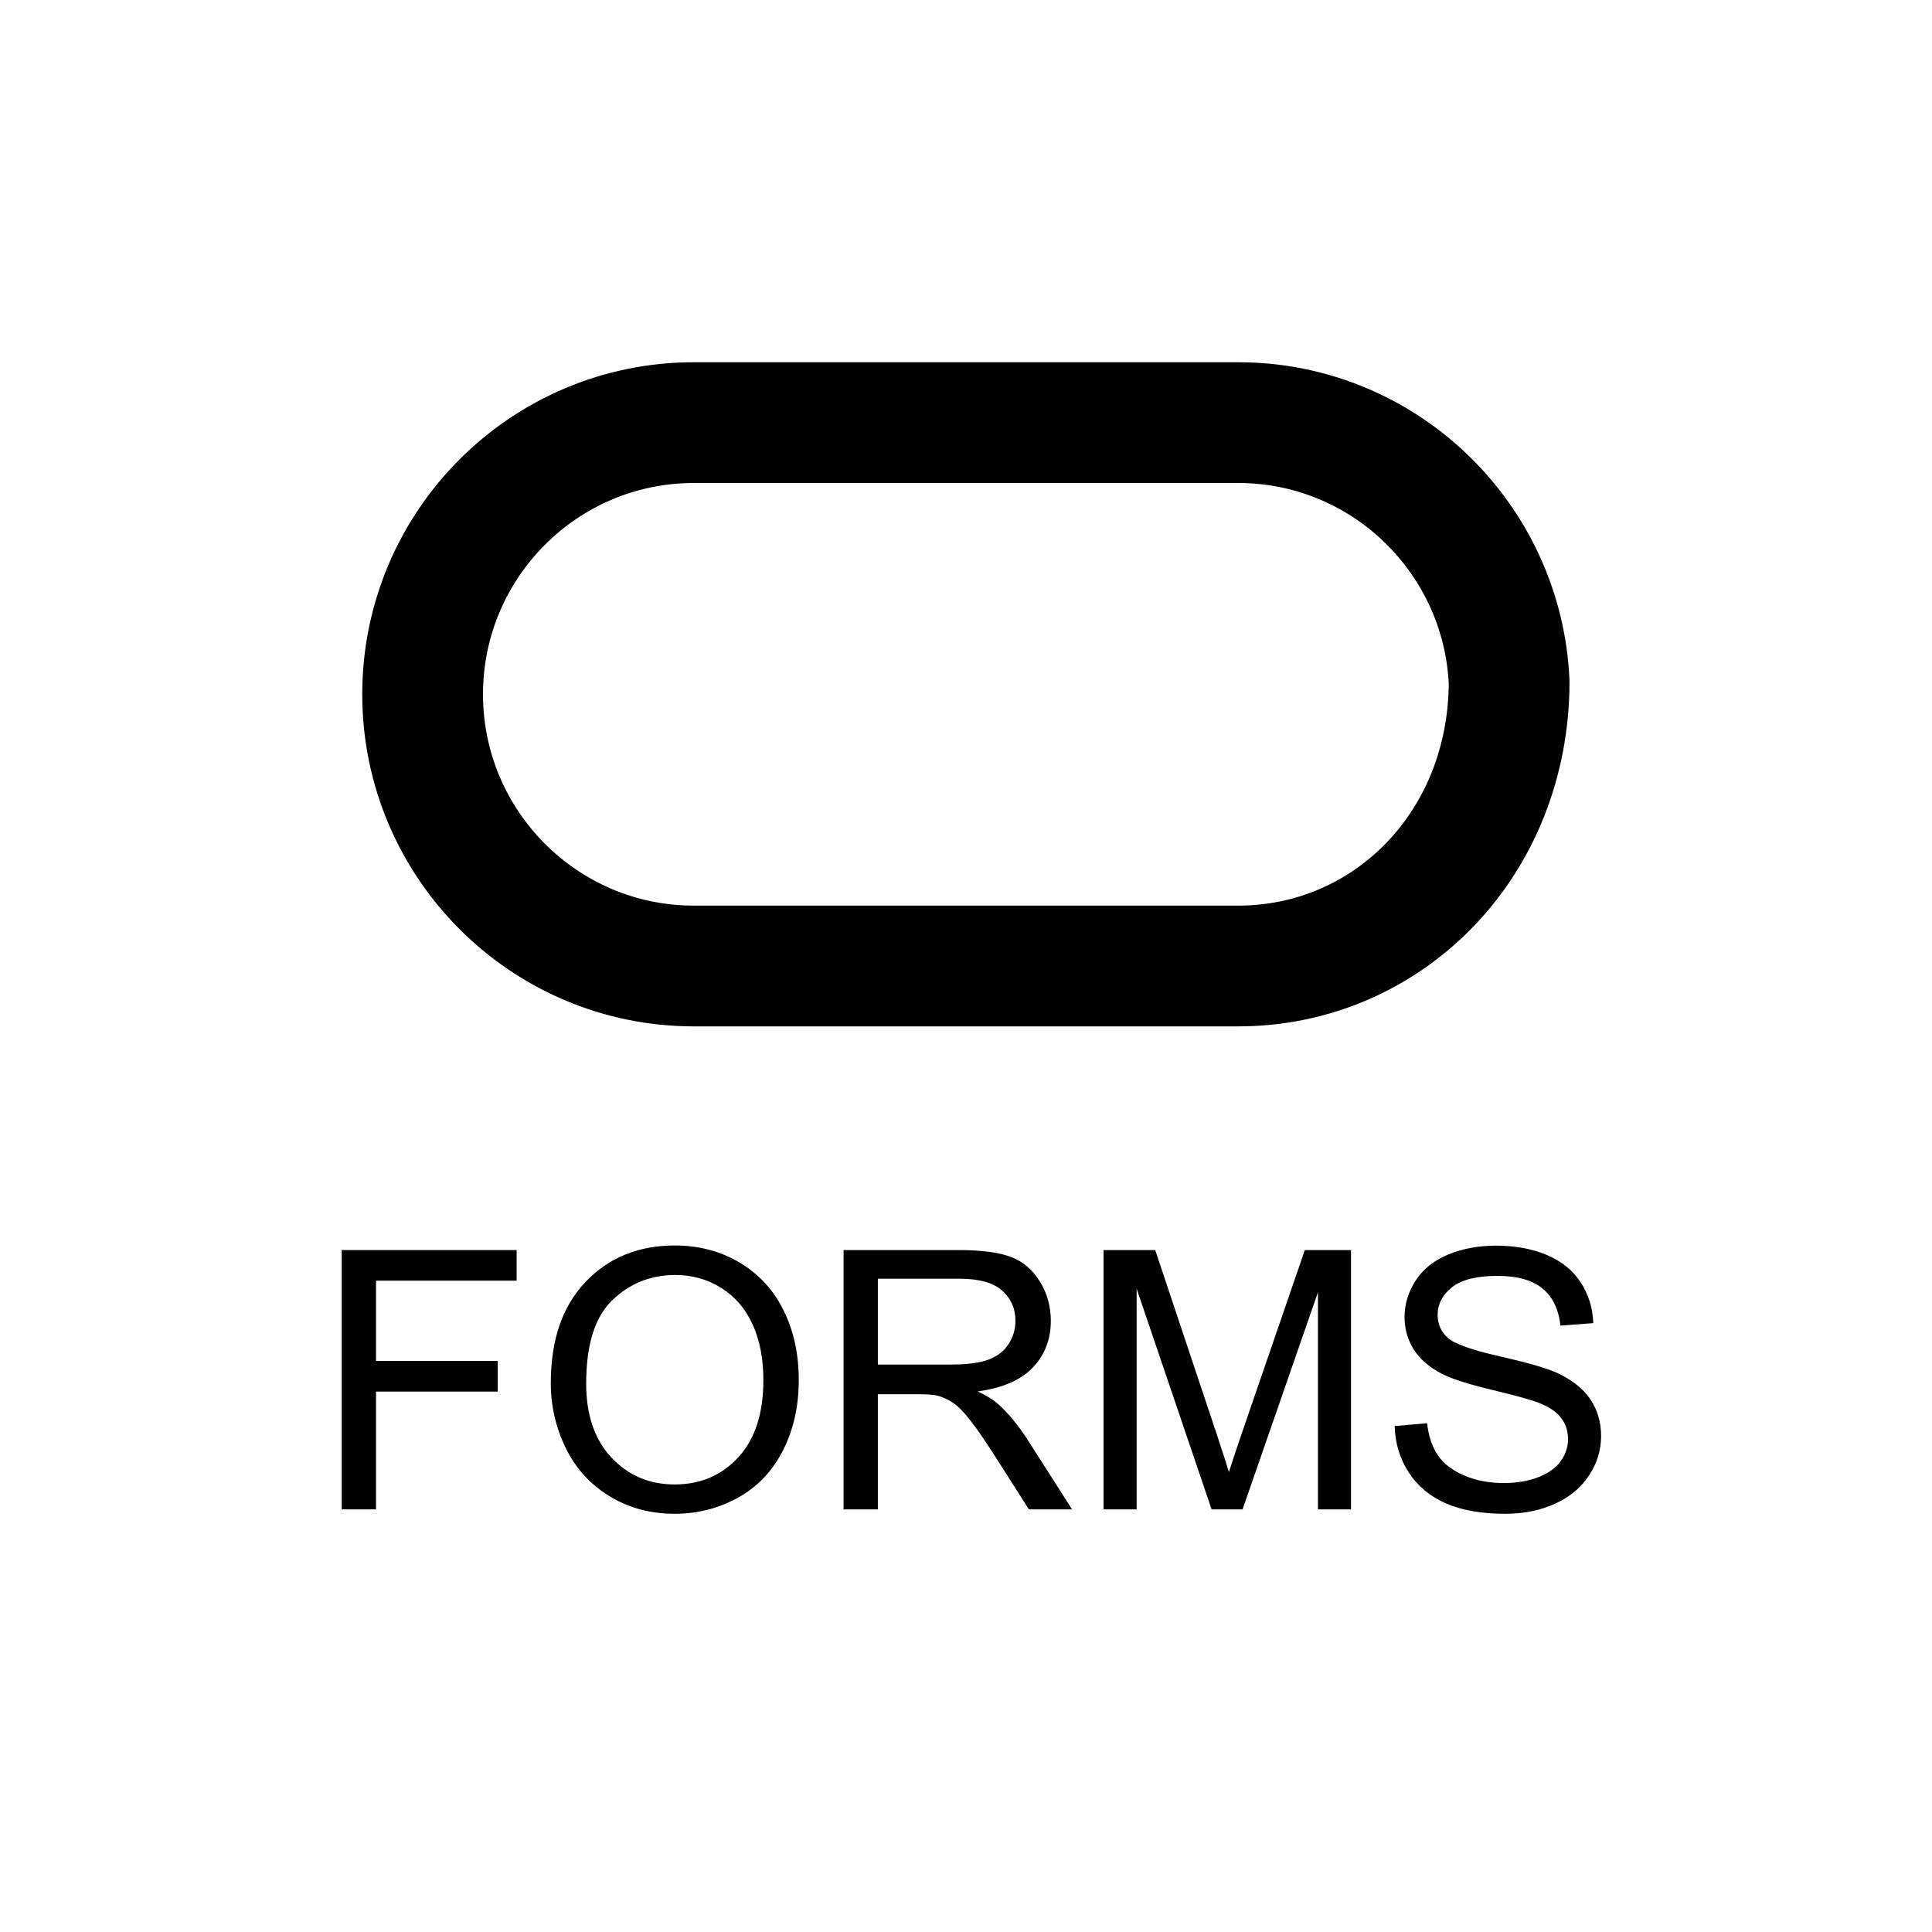 <?xml version="1.0" encoding="UTF-8"?>
<svg width="32px" height="32px" viewBox="0 0 32 32" version="1.1" xmlns="http://www.w3.org/2000/svg" xmlns:xlink="http://www.w3.org/1999/xlink">
    <title>oracleforms-original</title>
    <g id="oracleforms-original" stroke="none" stroke-width="1" fill="none" fill-rule="evenodd">
        <path d="M20.508,7 C21.715,7 22.811,7.478 23.617,8.254 C24.424,9.031 24.943,10.106 24.996,11.3 C24.993,12.629 24.5,13.802 23.692,14.644 C22.881,15.49 21.753,16 20.508,16 L20.508,16 L11.492,16 C10.252,16 9.13,15.495 8.318,14.682 C7.504,13.867 7,12.741 7,11.5 C7,10.258 7.503,9.133 8.317,8.318 C9.13,7.504 10.253,7 11.492,7 L11.492,7 L20.508,7 Z" id="Rectangle-4" stroke="#000000" stroke-width="2"></path>
        <g id="FORMS" transform="translate(5.66, 20.629)" fill="#000000" fill-rule="nonzero">
            <polygon id="Path" points="0 4.371 0 0.076 2.897 0.076 2.897 0.583 0.568 0.583 0.568 1.913 2.584 1.913 2.584 2.42 0.568 2.42 0.568 4.371"></polygon>
            <path d="M3.463,2.279 C3.463,1.566 3.654,1.008 4.037,0.605 C4.42,0.202 4.914,0 5.52,0 C5.916,0 6.273,0.095 6.592,0.284 C6.91,0.474 7.153,0.738 7.32,1.077 C7.487,1.416 7.57,1.8 7.57,2.229 C7.57,2.665 7.482,3.055 7.307,3.398 C7.131,3.742 6.882,4.002 6.56,4.179 C6.237,4.356 5.89,4.444 5.517,4.444 C5.112,4.444 4.751,4.347 4.433,4.151 C4.114,3.956 3.873,3.689 3.709,3.352 C3.545,3.014 3.463,2.656 3.463,2.279 Z M4.049,2.288 C4.049,2.806 4.188,3.213 4.466,3.511 C4.745,3.809 5.094,3.958 5.514,3.958 C5.941,3.958 6.293,3.808 6.57,3.507 C6.846,3.206 6.984,2.779 6.984,2.227 C6.984,1.877 6.925,1.572 6.807,1.311 C6.689,1.05 6.516,0.848 6.289,0.705 C6.061,0.561 5.806,0.489 5.522,0.489 C5.12,0.489 4.774,0.627 4.484,0.904 C4.194,1.18 4.049,1.642 4.049,2.288 Z" id="Shape"></path>
            <path d="M8.312,4.371 L8.312,0.076 L10.216,0.076 C10.599,0.076 10.89,0.115 11.089,0.192 C11.288,0.269 11.447,0.405 11.566,0.601 C11.686,0.796 11.745,1.012 11.745,1.248 C11.745,1.553 11.646,1.81 11.449,2.019 C11.252,2.228 10.947,2.36 10.535,2.417 C10.686,2.489 10.8,2.561 10.878,2.631 C11.044,2.783 11.201,2.974 11.35,3.202 L12.097,4.371 L11.382,4.371 L10.813,3.478 C10.647,3.22 10.511,3.022 10.403,2.886 C10.296,2.749 10.2,2.653 10.115,2.599 C10.03,2.544 9.943,2.506 9.855,2.484 C9.791,2.471 9.686,2.464 9.539,2.464 L8.88,2.464 L8.88,4.371 L8.312,4.371 Z M8.88,1.972 L10.102,1.972 C10.361,1.972 10.564,1.945 10.711,1.891 C10.857,1.837 10.969,1.751 11.045,1.633 C11.121,1.515 11.159,1.387 11.159,1.248 C11.159,1.045 11.085,0.878 10.938,0.747 C10.791,0.616 10.558,0.551 10.239,0.551 L8.88,0.551 L8.88,1.972 Z" id="Shape"></path>
            <path d="M12.618,4.371 L12.618,0.076 L13.474,0.076 L14.49,3.117 C14.584,3.4 14.652,3.612 14.695,3.753 C14.744,3.597 14.82,3.367 14.924,3.064 L15.952,0.076 L16.717,0.076 L16.717,4.371 L16.169,4.371 L16.169,0.776 L14.921,4.371 L14.408,4.371 L13.166,0.715 L13.166,4.371 L12.618,4.371 Z" id="Path"></path>
            <path d="M17.44,2.991 L17.977,2.944 C18.002,3.159 18.061,3.335 18.154,3.473 C18.247,3.611 18.391,3.722 18.586,3.807 C18.781,3.892 19.001,3.935 19.245,3.935 C19.462,3.935 19.653,3.902 19.819,3.838 C19.985,3.773 20.109,3.685 20.19,3.573 C20.271,3.46 20.312,3.338 20.312,3.205 C20.312,3.07 20.272,2.953 20.194,2.852 C20.116,2.751 19.987,2.667 19.808,2.599 C19.692,2.554 19.438,2.484 19.043,2.389 C18.648,2.294 18.372,2.205 18.214,2.121 C18.009,2.014 17.856,1.88 17.755,1.721 C17.655,1.562 17.604,1.384 17.604,1.187 C17.604,0.97 17.666,0.767 17.789,0.579 C17.912,0.39 18.092,0.247 18.328,0.149 C18.564,0.052 18.827,0.003 19.116,0.003 C19.435,0.003 19.715,0.054 19.958,0.157 C20.202,0.259 20.389,0.41 20.52,0.609 C20.65,0.809 20.721,1.034 20.73,1.286 L20.186,1.327 C20.156,1.056 20.057,0.851 19.888,0.712 C19.719,0.573 19.47,0.504 19.14,0.504 C18.796,0.504 18.545,0.567 18.388,0.693 C18.231,0.819 18.152,0.971 18.152,1.148 C18.152,1.303 18.208,1.43 18.319,1.529 C18.429,1.629 18.714,1.731 19.176,1.835 C19.638,1.94 19.955,2.031 20.127,2.109 C20.377,2.225 20.562,2.371 20.681,2.547 C20.8,2.724 20.859,2.928 20.859,3.158 C20.859,3.387 20.794,3.602 20.663,3.804 C20.532,4.006 20.344,4.164 20.099,4.276 C19.854,4.388 19.578,4.444 19.271,4.444 C18.883,4.444 18.557,4.388 18.294,4.274 C18.032,4.161 17.826,3.991 17.676,3.763 C17.527,3.536 17.448,3.278 17.44,2.991 Z" id="Path"></path>
        </g>
    </g>
</svg>